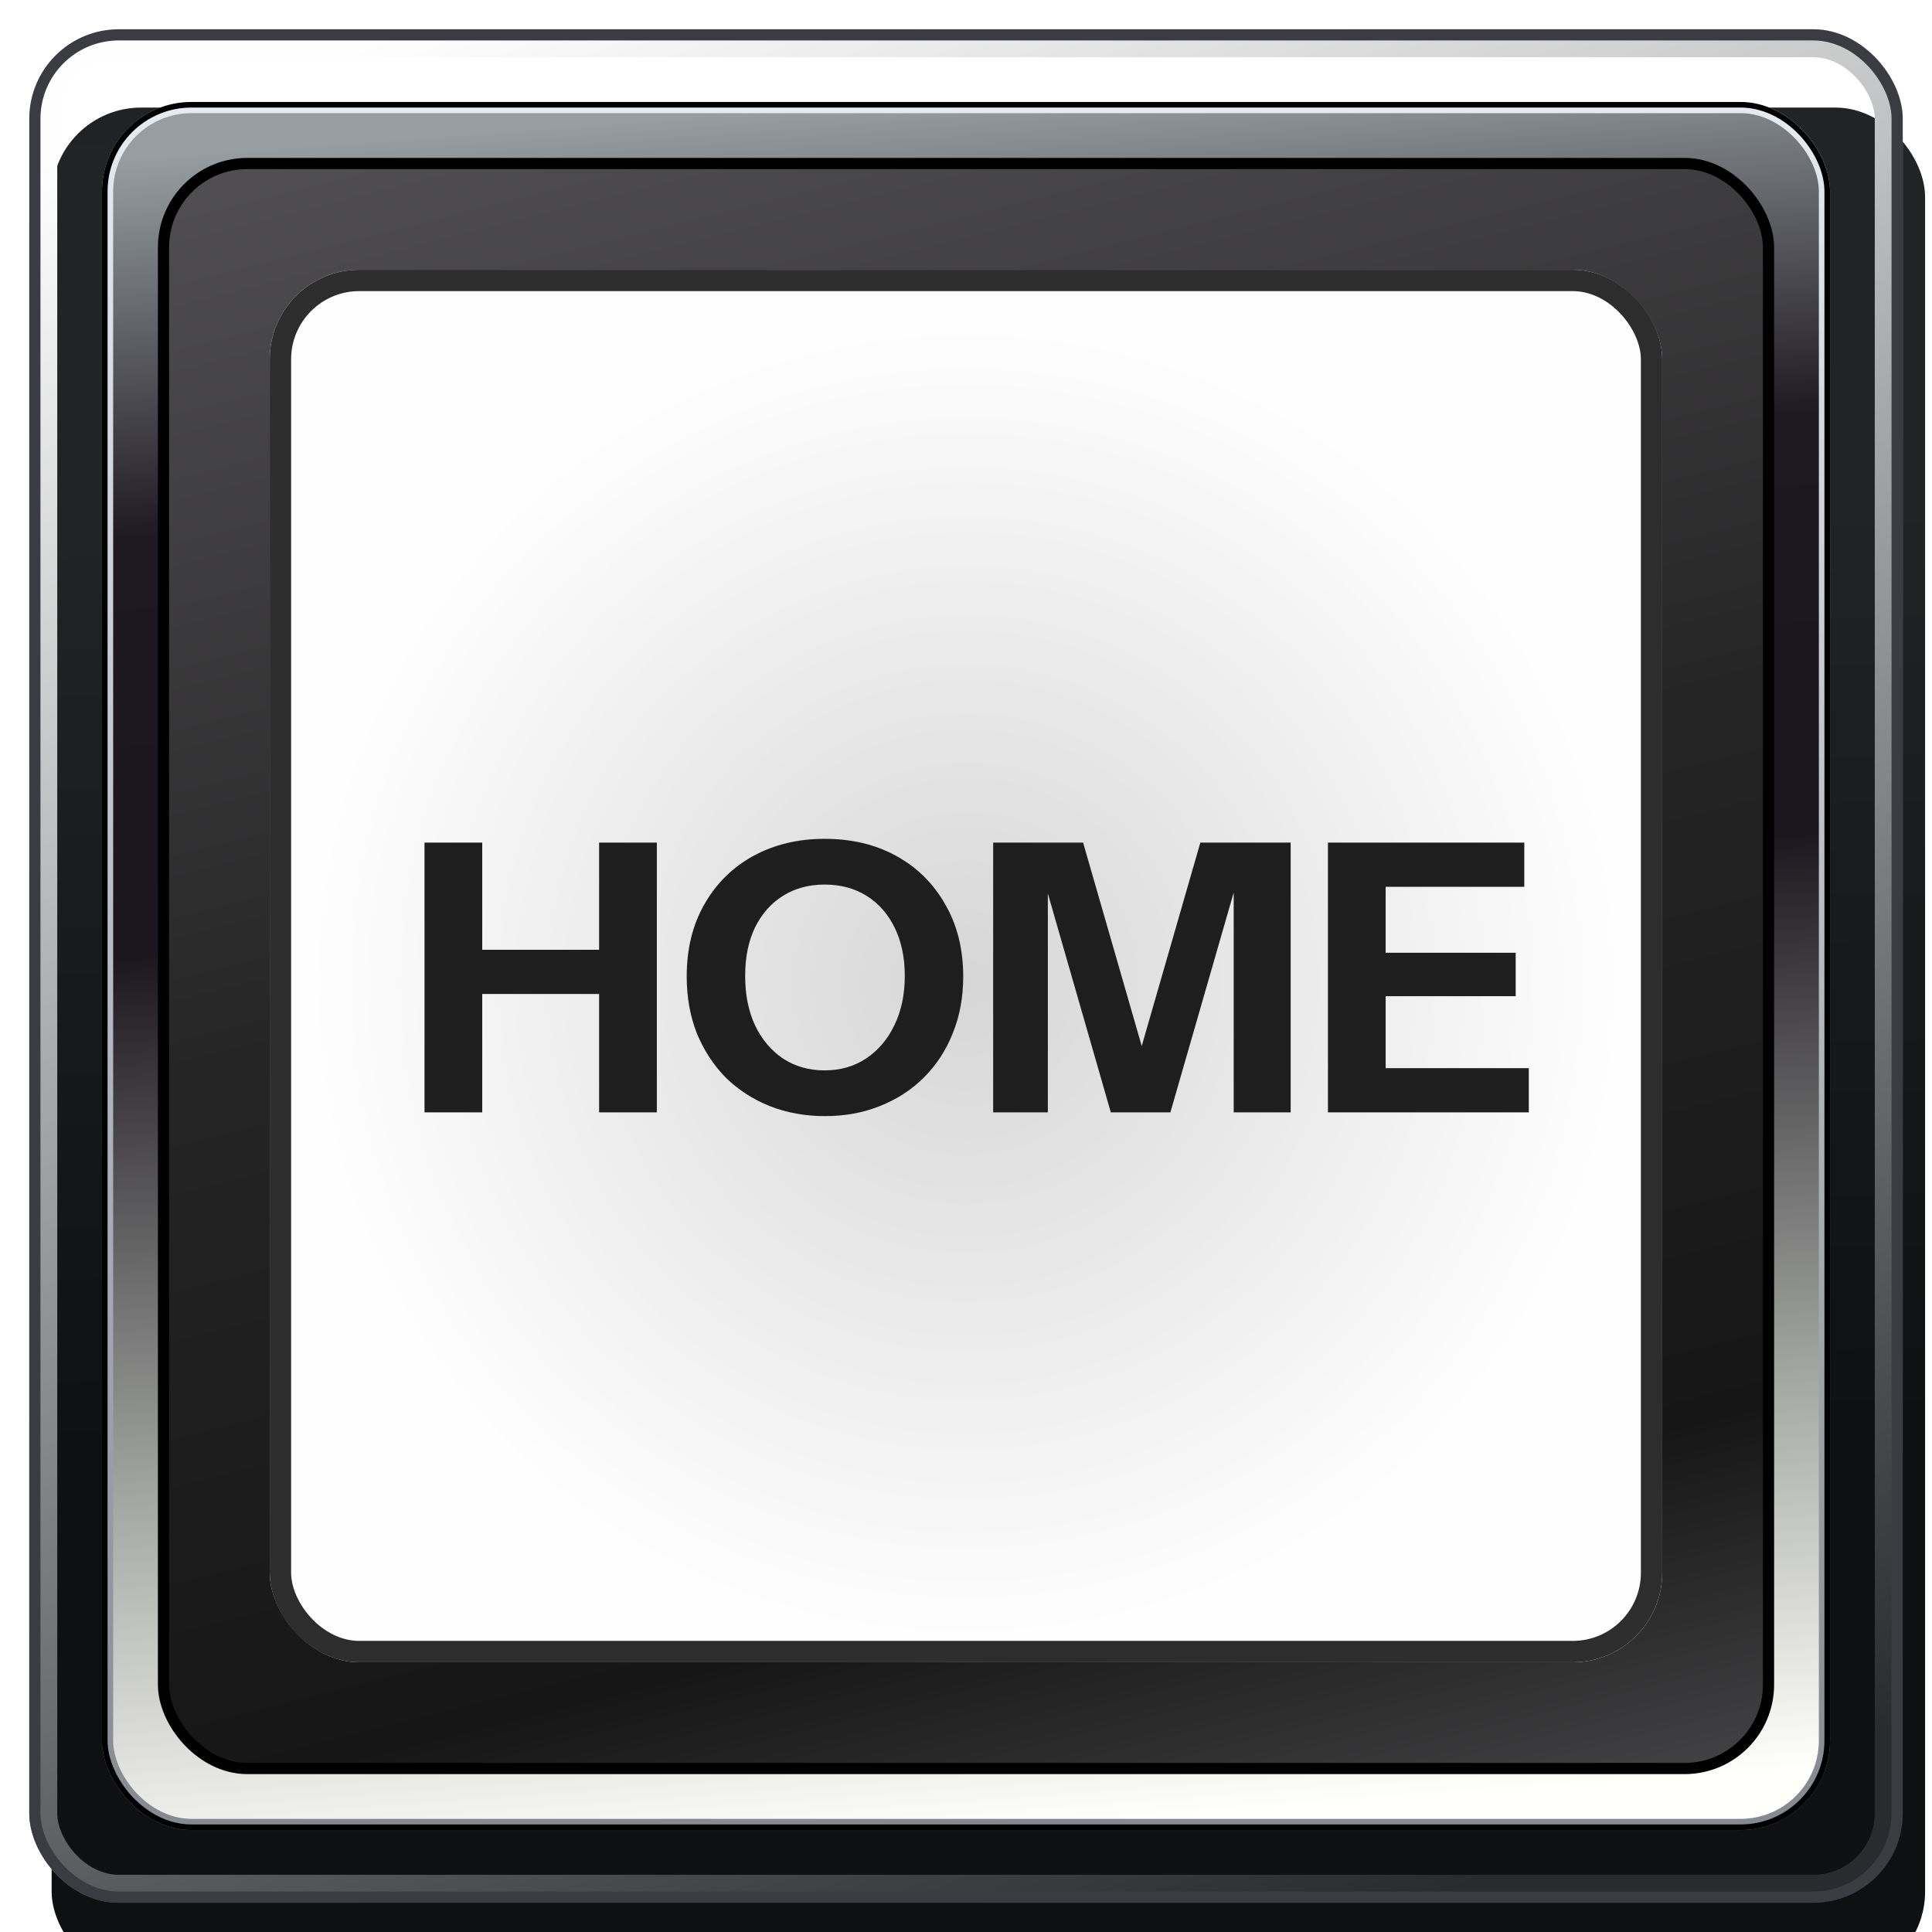 <svg width="66" height="66" viewBox="0 0 66 66" fill="none" xmlns="http://www.w3.org/2000/svg">
<g filter="url(#filter0_i_906_2262)">
<rect x="1" y="1" width="64" height="64" rx="3.057" fill="url(#paint0_linear_906_2262)"/>
</g>
<rect x="1.478" y="1.478" width="63.045" height="63.045" rx="2.579" stroke="url(#paint1_linear_906_2262)" stroke-width="0.955"/>
<g filter="url(#filter1_f_906_2262)">
<rect x="1.191" y="1.191" width="63.618" height="63.618" rx="2.866" stroke="#3B3C42" stroke-width="0.382"/>
</g>
<rect x="3.675" y="3.675" width="58.651" height="58.651" rx="2.866" fill="url(#paint2_linear_906_2262)" stroke="url(#paint3_linear_906_2262)" stroke-width="0.382"/>
<g filter="url(#filter2_f_906_2262)">
<rect x="3.579" y="3.579" width="58.842" height="58.842" rx="2.961" stroke="black" stroke-width="0.191"/>
</g>
<rect x="5.585" y="5.585" width="54.83" height="54.83" rx="2.866" fill="url(#paint4_linear_906_2262)" stroke="url(#paint5_linear_906_2262)" stroke-width="0.382"/>
<rect x="9.215" y="9.215" width="47.57" height="47.57" rx="3.057" fill="url(#paint6_radial_906_2262)"/>
<path d="M14.502 38V28.784H16.474V38H14.502ZM20.467 38V28.784H22.439V38H20.467ZM15.424 32.445H21.363V33.955H15.424V32.445ZM28.182 38.128C27.5 38.128 26.868 38.013 26.288 37.782C25.716 37.552 25.217 37.228 24.79 36.81C24.372 36.383 24.044 35.88 23.805 35.299C23.574 34.71 23.459 34.062 23.459 33.354C23.459 32.415 23.66 31.596 24.061 30.896C24.462 30.188 25.016 29.637 25.725 29.245C26.441 28.852 27.256 28.656 28.169 28.656C29.1 28.656 29.919 28.852 30.627 29.245C31.335 29.637 31.89 30.188 32.291 30.896C32.701 31.604 32.905 32.428 32.905 33.366C32.905 34.066 32.786 34.71 32.547 35.299C32.317 35.88 31.988 36.383 31.561 36.81C31.143 37.228 30.644 37.552 30.064 37.782C29.492 38.013 28.865 38.128 28.182 38.128ZM28.169 36.566C28.707 36.566 29.181 36.43 29.59 36.157C30 35.884 30.32 35.508 30.55 35.03C30.789 34.544 30.909 33.981 30.909 33.341C30.909 32.709 30.794 32.159 30.563 31.69C30.333 31.22 30.013 30.858 29.603 30.602C29.193 30.346 28.716 30.218 28.169 30.218C27.632 30.218 27.158 30.346 26.749 30.602C26.339 30.858 26.019 31.22 25.789 31.69C25.567 32.15 25.456 32.701 25.456 33.341C25.456 33.989 25.571 34.557 25.801 35.043C26.032 35.521 26.352 35.897 26.761 36.17C27.171 36.434 27.64 36.566 28.169 36.566ZM33.928 38V28.784H37L39.56 37.667H38.446L41.006 28.784H44.091V38H42.145V29.334H42.478L39.982 38H37.947L35.476 29.411H35.796V38H33.928ZM45.365 38V28.784H47.336V38H45.365ZM46.287 38V36.49H52.226V38H46.287ZM46.287 34.032V32.547H51.778V34.032H46.287ZM46.287 30.294V28.784H52.072V30.294H46.287Z" fill="#1E1E1E"/>
<g filter="url(#filter3_f_906_2262)">
<rect x="9.58" y="9.58" width="46.84" height="46.84" rx="2.692" stroke="#2D2D2D" stroke-width="0.73"/>
</g>
<defs>
<filter id="filter0_i_906_2262" x="1" y="1" width="64.764" height="65.146" filterUnits="userSpaceOnUse" color-interpolation-filters="sRGB">
<feFlood flood-opacity="0" result="BackgroundImageFix"/>
<feBlend mode="normal" in="SourceGraphic" in2="BackgroundImageFix" result="shape"/>
<feColorMatrix in="SourceAlpha" type="matrix" values="0 0 0 0 0 0 0 0 0 0 0 0 0 0 0 0 0 0 127 0" result="hardAlpha"/>
<feOffset dx="0.764" dy="2.675"/>
<feGaussianBlur stdDeviation="0.573"/>
<feComposite in2="hardAlpha" operator="arithmetic" k2="-1" k3="1"/>
<feColorMatrix type="matrix" values="0 0 0 0 0 0 0 0 0 0 0 0 0 0 0 0 0 0 0.6 0"/>
<feBlend mode="normal" in2="shape" result="effect1_innerShadow_906_2262"/>
</filter>
<filter id="filter1_f_906_2262" x="0.618" y="0.618" width="64.764" height="64.764" filterUnits="userSpaceOnUse" color-interpolation-filters="sRGB">
<feFlood flood-opacity="0" result="BackgroundImageFix"/>
<feBlend mode="normal" in="SourceGraphic" in2="BackgroundImageFix" result="shape"/>
<feGaussianBlur stdDeviation="0.191" result="effect1_foregroundBlur_906_2262"/>
</filter>
<filter id="filter2_f_906_2262" x="3.102" y="3.102" width="59.797" height="59.797" filterUnits="userSpaceOnUse" color-interpolation-filters="sRGB">
<feFlood flood-opacity="0" result="BackgroundImageFix"/>
<feBlend mode="normal" in="SourceGraphic" in2="BackgroundImageFix" result="shape"/>
<feGaussianBlur stdDeviation="0.191" result="effect1_foregroundBlur_906_2262"/>
</filter>
<filter id="filter3_f_906_2262" x="8.485" y="8.485" width="49.029" height="49.029" filterUnits="userSpaceOnUse" color-interpolation-filters="sRGB">
<feFlood flood-opacity="0" result="BackgroundImageFix"/>
<feBlend mode="normal" in="SourceGraphic" in2="BackgroundImageFix" result="shape"/>
<feGaussianBlur stdDeviation="0.365" result="effect1_foregroundBlur_906_2262"/>
</filter>
<linearGradient id="paint0_linear_906_2262" x1="29.341" y1="-11.594" x2="30.404" y2="46.625" gradientUnits="userSpaceOnUse">
<stop stop-color="#202325"/>
<stop offset="0.458" stop-color="#202425"/>
<stop offset="1" stop-color="#0E1011"/>
</linearGradient>
<linearGradient id="paint1_linear_906_2262" x1="28.701" y1="-4.445" x2="53.919" y2="63.376" gradientUnits="userSpaceOnUse">
<stop stop-color="#FEFEFE"/>
<stop offset="0.995" stop-color="#292C2F"/>
</linearGradient>
<linearGradient id="paint2_linear_906_2262" x1="30.421" y1="3.484" x2="34.809" y2="62.439" gradientUnits="userSpaceOnUse">
<stop stop-color="#969EA1"/>
<stop offset="0.22" stop-color="#1E1820"/>
<stop offset="0.458" stop-color="#1B161D"/>
<stop offset="0.765" stop-color="#A0A39F"/>
<stop offset="1" stop-color="#FFFFFB"/>
</linearGradient>
<linearGradient id="paint3_linear_906_2262" x1="33" y1="3.484" x2="33.669" y2="62.517" gradientUnits="userSpaceOnUse">
<stop stop-color="#E6EBF1"/>
<stop offset="0.995" stop-color="#868990"/>
</linearGradient>
<linearGradient id="paint4_linear_906_2262" x1="29.843" y1="-5.471" x2="48.453" y2="68.778" gradientUnits="userSpaceOnUse">
<stop stop-color="#585659"/>
<stop offset="0.458" stop-color="#262526"/>
<stop offset="0.774" stop-color="#161616"/>
<stop offset="1" stop-color="#585659"/>
</linearGradient>
<linearGradient id="paint5_linear_906_2262" x1="33" y1="5.394" x2="33" y2="27.888" gradientUnits="userSpaceOnUse">
<stop/>
<stop offset="0.995"/>
</linearGradient>
<radialGradient id="paint6_radial_906_2262" cx="0" cy="0" r="1" gradientUnits="userSpaceOnUse" gradientTransform="translate(33 33.586) rotate(69.107) scale(22.36 22.36)">
<stop stop-color="#D6D6D6"/>
<stop offset="1" stop-color="#FEFEFE"/>
</radialGradient>
</defs>
</svg>
